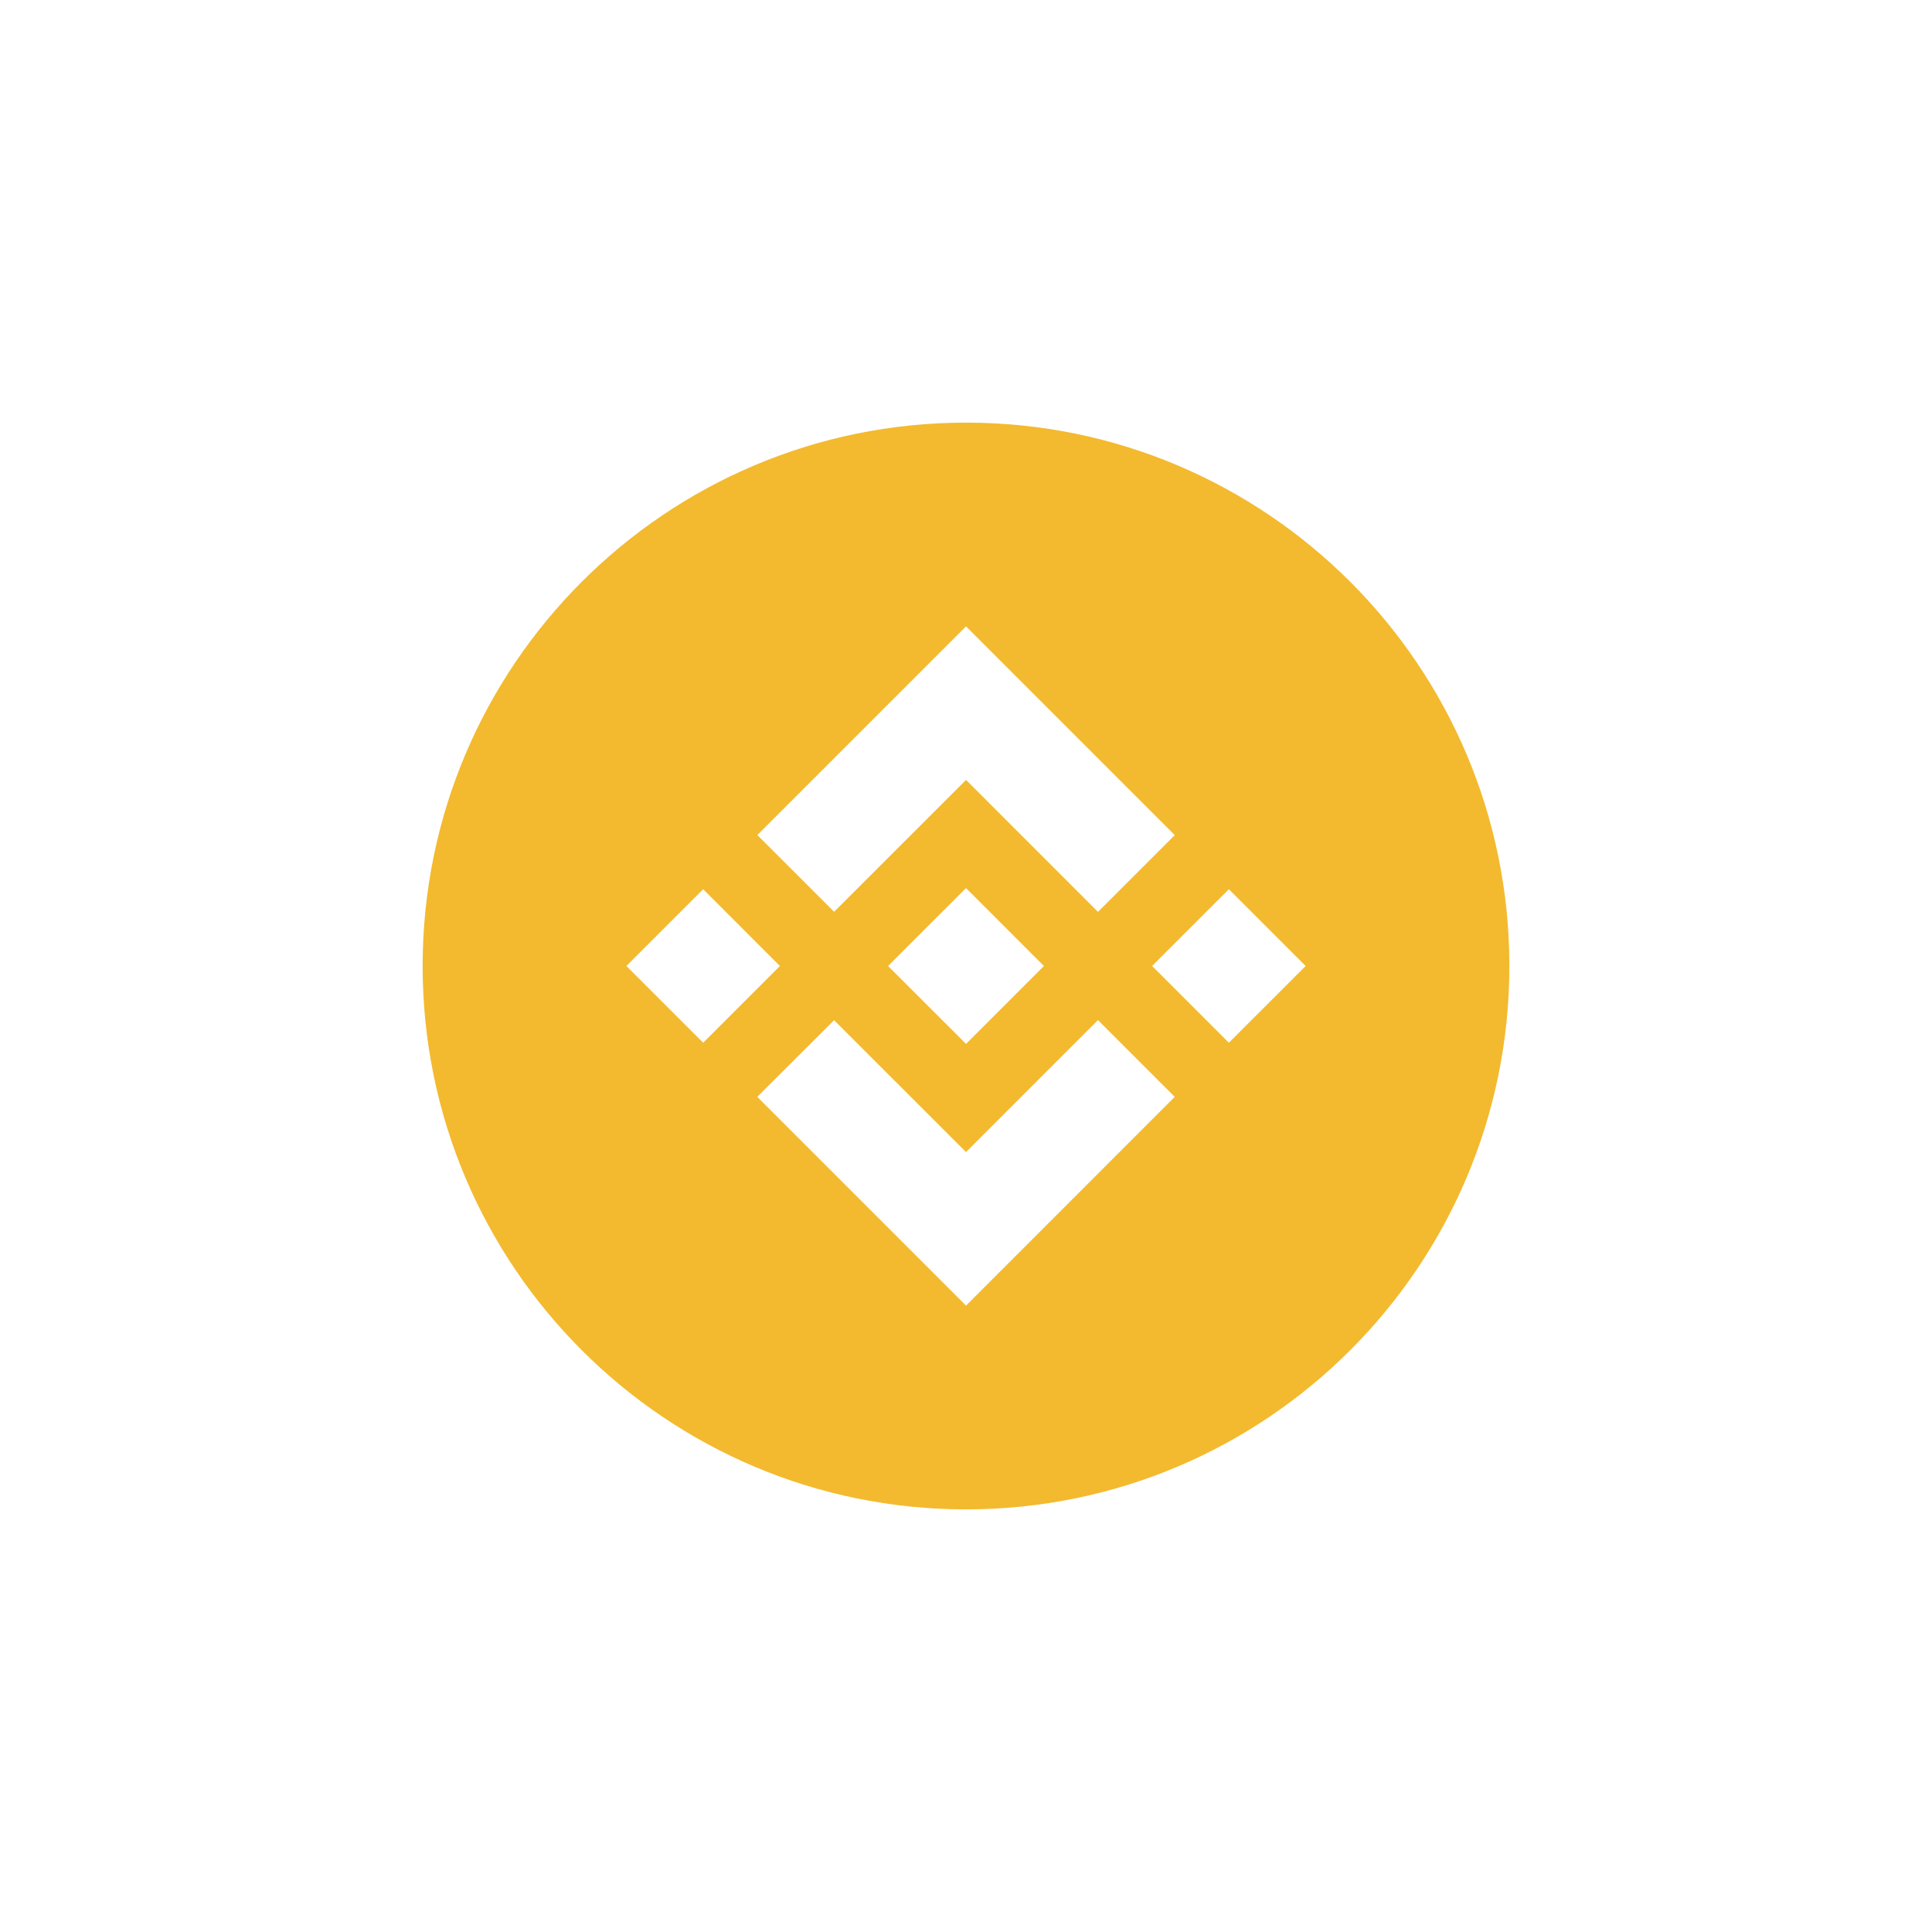 <svg width="64" height="64" viewBox="0 0 64 64" fill="none" xmlns="http://www.w3.org/2000/svg">
<g filter="url(#filter0_d)">
<path d="M32 48C41.941 48 50 39.941 50 30C50 20.059 41.941 12 32 12C22.059 12 14 20.059 14 30C14 39.941 22.059 48 32 48Z" fill="#F3BA2F"/>
<path d="M27.631 28.204L32.001 23.835L36.372 28.207L38.915 25.664L32.001 18.75L25.088 25.662L27.631 28.204ZM20.75 30L23.293 27.457L25.835 30L23.293 32.542L20.75 30ZM27.631 31.796L32.001 36.165L36.372 31.793L38.915 34.335L32.001 41.25L25.088 34.338L25.085 34.335L27.631 31.796ZM38.166 30L40.708 27.457L43.251 30L40.708 32.542L38.166 30ZM34.579 29.998H34.581V30L32.001 32.581L29.423 30.005L29.419 30L29.423 29.997L29.874 29.544L30.094 29.325L32.001 27.419L34.58 29.999L34.579 29.998Z" fill="white"/>
</g>
<defs>
<filter id="filter0_d" x="0" y="0" width="64" height="64" filterUnits="userSpaceOnUse" color-interpolation-filters="sRGB">
<feFlood flood-opacity="0" result="BackgroundImageFix"/>
<feColorMatrix in="SourceAlpha" type="matrix" values="0 0 0 0 0 0 0 0 0 0 0 0 0 0 0 0 0 0 127 0" result="hardAlpha"/>
<feOffset dy="2"/>
<feGaussianBlur stdDeviation="7"/>
<feColorMatrix type="matrix" values="0 0 0 0 0 0 0 0 0 0 0 0 0 0 0 0 0 0 0.05 0"/>
<feBlend mode="normal" in2="BackgroundImageFix" result="effect1_dropShadow"/>
<feBlend mode="normal" in="SourceGraphic" in2="effect1_dropShadow" result="shape"/>
</filter>
</defs>
</svg>
